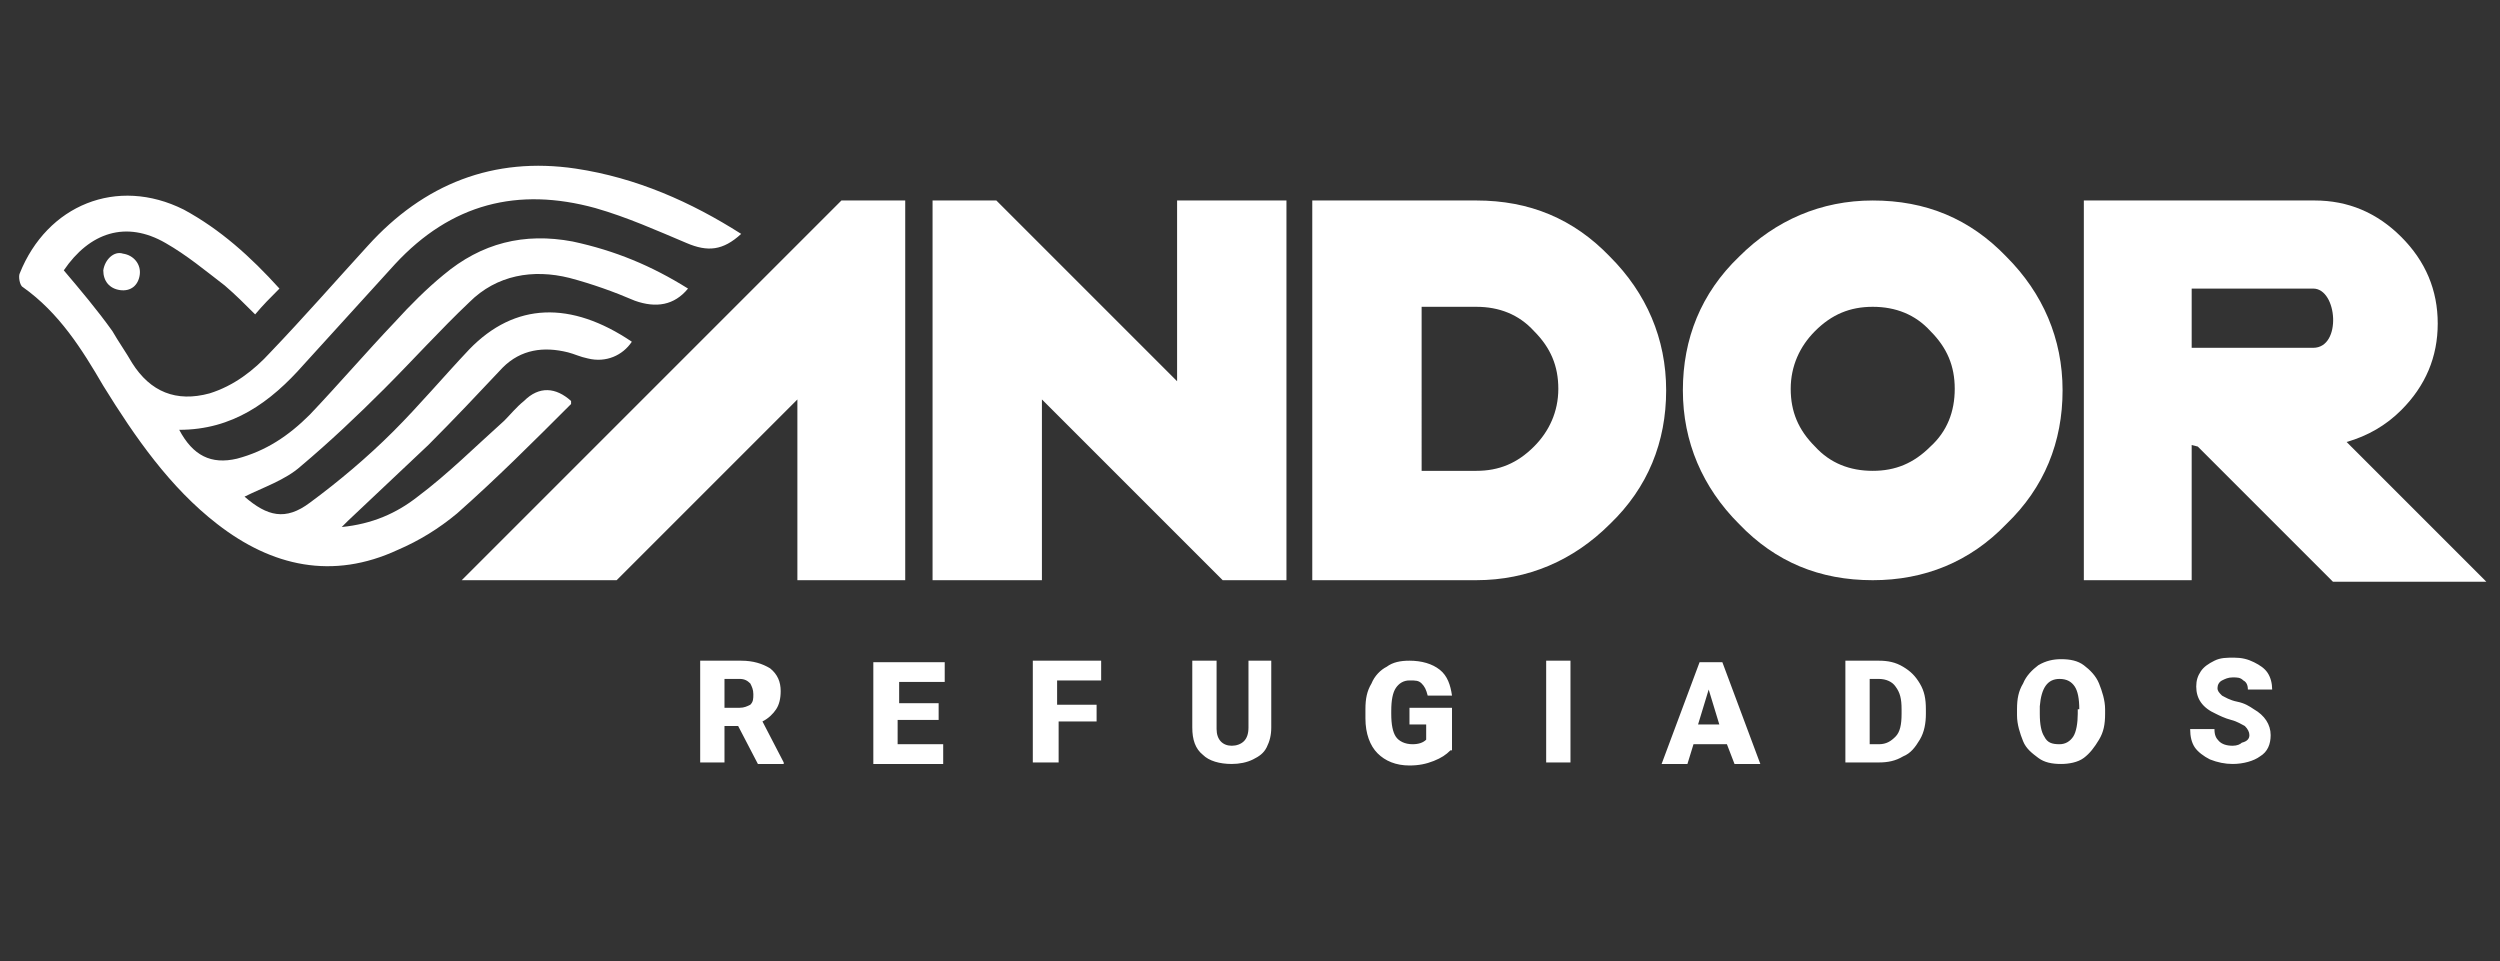 <?xml version="1.0" encoding="utf-8"?>
<!-- Generator: Adobe Illustrator 22.1.0, SVG Export Plug-In . SVG Version: 6.00 Build 0)  -->
<svg version="1.1" id="Camada_1" xmlns="http://www.w3.org/2000/svg" xmlns:xlink="http://www.w3.org/1999/xlink" x="0px" y="0px"
	 viewBox="0 0 164.6 63.3" style="enable-background:new 0 0 164.6 63.3;" xml:space="preserve">
<rect x="0" y="0" width="164.6" height="63.3" fill="#333333" stroke="none"/>
<style type="text/css">
	.st0{fill:#FFFFFF;}
</style>
<path class="st0" d="M48.6,47.8h-0.9v2.4h-1.6v-6.7h2.7c0.8,0,1.4,0.2,1.9,0.5c0.5,0.4,0.7,0.9,0.7,1.5c0,0.5-0.1,0.9-0.3,1.2
	s-0.5,0.6-0.9,0.8l1.4,2.7v0.1h-1.7L48.6,47.8z M47.7,46.6h1c0.3,0,0.5-0.1,0.7-0.2c0.2-0.2,0.2-0.4,0.2-0.7s-0.1-0.5-0.2-0.7
	c-0.2-0.2-0.4-0.3-0.7-0.3h-1V46.6z M61.7,47.4h-2.6V49h3v1.3h-4.6v-6.7h4.7v1.3h-3v1.4h2.6v1.1H61.7z M72.3,47.5h-2.6v2.7H68v-6.7
	h4.5v1.3h-2.9v1.6h2.6v1.1H72.3z M83.7,43.5v4.4c0,0.5-0.1,0.9-0.3,1.3c-0.2,0.4-0.5,0.6-0.9,0.8s-0.9,0.3-1.4,0.3
	c-0.8,0-1.5-0.2-1.9-0.6c-0.5-0.4-0.7-1-0.7-1.8v-4.4h1.6V48c0,0.7,0.4,1.1,1,1.1c0.3,0,0.6-0.1,0.8-0.3c0.2-0.2,0.3-0.5,0.3-0.9
	v-4.4C82.2,43.5,83.7,43.5,83.7,43.5z M95.5,49.4c-0.3,0.3-0.6,0.5-1.1,0.7s-1,0.3-1.6,0.3c-0.9,0-1.6-0.3-2.1-0.8s-0.8-1.3-0.8-2.3
	v-0.6c0-0.7,0.1-1.2,0.4-1.7c0.2-0.5,0.6-0.9,1-1.1c0.4-0.3,0.9-0.4,1.5-0.4c0.8,0,1.5,0.2,2,0.6c0.5,0.4,0.7,1,0.8,1.7H94
	c-0.1-0.4-0.2-0.6-0.4-0.8c-0.2-0.2-0.4-0.2-0.8-0.2s-0.7,0.2-0.9,0.5s-0.3,0.8-0.3,1.5V47c0,0.7,0.1,1.2,0.3,1.5
	c0.2,0.3,0.6,0.5,1.1,0.5c0.4,0,0.7-0.1,0.9-0.3v-1h-1.1v-1.1h2.8v2.8H95.5z M103.4,50.2h-1.6v-6.7h1.6V50.2z M113.7,49h-2.2
	l-0.4,1.3h-1.7l2.5-6.7h1.5l2.5,6.7h-1.7L113.7,49z M111.8,47.7h1.4l-0.7-2.3L111.8,47.7z M121.5,50.2v-6.7h2.2
	c0.6,0,1.1,0.1,1.6,0.4c0.5,0.3,0.8,0.6,1.1,1.1c0.3,0.5,0.4,1,0.4,1.7V47c0,0.6-0.1,1.2-0.4,1.7s-0.6,0.9-1.1,1.1
	c-0.5,0.3-1,0.4-1.6,0.4H121.5z M123.1,44.7V49h0.6c0.5,0,0.8-0.2,1.1-0.5c0.3-0.3,0.4-0.8,0.4-1.5v-0.3c0-0.7-0.1-1.1-0.4-1.5
	c-0.2-0.3-0.6-0.5-1.1-0.5H123.1z M138.6,47c0,0.7-0.1,1.2-0.4,1.7s-0.6,0.9-1,1.2s-1,0.4-1.5,0.4c-0.6,0-1.1-0.1-1.5-0.4
	c-0.4-0.3-0.8-0.6-1-1.1s-0.4-1.1-0.4-1.7v-0.4c0-0.7,0.1-1.2,0.4-1.7c0.2-0.5,0.6-0.9,1-1.2c0.5-0.3,1-0.4,1.5-0.4
	c0.6,0,1.1,0.1,1.5,0.4c0.4,0.3,0.8,0.7,1,1.2s0.4,1.1,0.4,1.7V47z M136.9,46.7c0-0.7-0.1-1.2-0.3-1.5s-0.5-0.5-1-0.5
	c-0.8,0-1.2,0.6-1.3,1.8V47c0,0.7,0.1,1.2,0.3,1.5c0.2,0.4,0.5,0.5,1,0.5c0.4,0,0.7-0.2,0.9-0.5s0.3-0.9,0.3-1.5v-0.3H136.9z
	 M148.1,48.4c0-0.2-0.1-0.4-0.3-0.6c-0.2-0.1-0.5-0.3-0.9-0.4c-0.4-0.1-0.8-0.3-1-0.4c-0.9-0.4-1.3-1-1.3-1.8c0-0.4,0.1-0.7,0.3-1
	s0.5-0.5,0.9-0.7s0.8-0.2,1.3-0.2s0.9,0.1,1.3,0.3c0.4,0.2,0.7,0.4,0.9,0.7s0.3,0.7,0.3,1.1H148c0-0.3-0.1-0.5-0.3-0.6
	c-0.2-0.2-0.4-0.2-0.7-0.2s-0.5,0.1-0.7,0.2c-0.2,0.1-0.3,0.3-0.3,0.5s0.1,0.3,0.3,0.5c0.2,0.1,0.5,0.3,1,0.4
	c0.5,0.1,0.8,0.3,1.1,0.5c0.7,0.4,1.1,1,1.1,1.7c0,0.6-0.2,1.1-0.7,1.4c-0.4,0.3-1.1,0.5-1.8,0.5c-0.5,0-1-0.1-1.5-0.3
	c-0.4-0.2-0.8-0.5-1-0.8s-0.3-0.7-0.3-1.2h1.6c0,0.4,0.1,0.6,0.3,0.8s0.5,0.3,0.9,0.3c0.3,0,0.5-0.1,0.6-0.2
	C148,48.8,148.1,48.6,148.1,48.4z"/>
<g>
	<path class="st0" d="M37.9,11.1c-5.4-0.8-10,1-13.7,5.1c-2.1,2.3-4.2,4.7-6.4,7c-1.1,1.2-2.4,2.2-4,2.7c-2.2,0.6-3.9-0.1-5.1-2
		c-0.4-0.7-0.9-1.4-1.3-2.1c-1-1.4-2.1-2.7-3.2-4c1.7-2.5,4.1-3.3,6.7-1.8c1.4,0.8,2.6,1.8,3.9,2.8c0.7,0.6,1.3,1.2,2,1.9
		c0.5-0.6,1-1.1,1.6-1.7c-1.9-2.1-3.9-3.9-6.3-5.2c-4.4-2.2-9-0.3-10.8,4.2c-0.1,0.2,0,0.8,0.2,0.9c2.4,1.7,3.9,4.1,5.3,6.5
		c2.1,3.4,4.4,6.7,7.5,9.1c3.6,2.8,7.6,3.7,11.9,1.7c1.4-0.6,2.7-1.4,3.9-2.4c2.6-2.3,5-4.7,7.5-7.2c0,0,0-0.1,0-0.2
		c-1-0.9-2.1-1-3.1,0c-0.5,0.4-0.9,0.9-1.3,1.3c-1.9,1.7-3.7,3.5-5.7,5c-1.4,1.1-3,1.8-5,2c0.2-0.2,0.3-0.3,0.4-0.4
		c1.8-1.7,3.5-3.3,5.3-5c1.7-1.7,3.3-3.4,4.9-5.1c1.2-1.2,2.7-1.4,4.3-1c0.4,0.1,0.8,0.3,1.3,0.4c1.2,0.3,2.3-0.2,2.9-1.1
		c-4-2.7-7.7-2.6-10.7,0.5c-1.7,1.8-3.3,3.7-5,5.4c-1.7,1.7-3.6,3.3-5.5,4.7c-1.6,1.2-2.8,0.9-4.3-0.4c1.2-0.6,2.7-1.1,3.7-2
		c1.9-1.6,3.7-3.3,5.5-5.1c1.9-1.9,3.7-3.9,5.6-5.7c1.8-1.8,4.2-2.2,6.6-1.6c1.5,0.4,2.9,0.9,4.3,1.5c1.4,0.5,2.6,0.3,3.5-0.8
		c-2.4-1.5-4.8-2.5-7.6-3.1c-3.2-0.6-6,0.1-8.5,2.2c-1.1,0.9-2.2,2-3.2,3.1c-1.9,2-3.7,4.1-5.6,6.1c-1.4,1.4-2.9,2.4-4.8,2.9
		c-1.7,0.4-2.9-0.2-3.8-1.9c3.5,0,6-1.8,8.2-4.3c2-2.2,4-4.4,6-6.6c3.7-4,8.1-5.1,13.2-3.7c2.1,0.6,4.1,1.5,6,2.3
		c1.4,0.6,2.4,0.5,3.6-0.6C45.5,13.3,41.9,11.7,37.9,11.1z"/>
	<path class="st0" d="M6.8,17.8c0,0.7,0.4,1.2,1.1,1.3s1.2-0.3,1.3-1c0.1-0.7-0.4-1.3-1.1-1.4C7.5,16.5,6.9,17.1,6.8,17.8z"/>
</g>
<g>
	<path class="st0" d="M52.5,38.2V26.3L40.6,38.2H30.4l25-25h4.2v25H52.5z"/>
	<path class="st0" d="M68.6,26.3v11.9h-7.2v-25h4.2l11.9,11.9V13.2h7.2v25h-4.2L68.6,26.3z"/>
	<path class="st0" d="M97.2,13.2c3.5,0,6.4,1.2,8.8,3.7c2.4,2.4,3.7,5.4,3.7,8.8s-1.2,6.4-3.7,8.8c-2.4,2.4-5.4,3.7-8.8,3.7H86.4
		v-25C86.4,13.2,97.2,13.2,97.2,13.2z M97.2,31c1.5,0,2.7-0.5,3.8-1.6c1-1,1.6-2.3,1.6-3.8s-0.5-2.7-1.6-3.8c-1-1.1-2.3-1.6-3.8-1.6
		h-3.6V31H97.2z"/>
	<path class="st0" d="M123.3,38.2c-3.5,0-6.4-1.2-8.8-3.7c-2.4-2.4-3.7-5.4-3.7-8.8s1.2-6.4,3.7-8.8c2.4-2.4,5.4-3.7,8.8-3.7
		c3.5,0,6.4,1.2,8.8,3.7c2.4,2.4,3.7,5.4,3.7,8.8s-1.2,6.4-3.7,8.8C129.7,37,126.7,38.2,123.3,38.2z M123.3,31
		c1.5,0,2.7-0.5,3.8-1.6c1.1-1,1.6-2.3,1.6-3.8s-0.5-2.7-1.6-3.8c-1-1.1-2.3-1.6-3.8-1.6s-2.7,0.5-3.8,1.6c-1,1-1.6,2.3-1.6,3.8
		s0.5,2.7,1.6,3.8C120.5,30.5,121.8,31,123.3,31z"/>
	<path class="st0" d="M144.3,29.3v8.9h-7.1v-25h15.2c2.2,0,4.1,0.8,5.7,2.4c1.6,1.6,2.4,3.5,2.4,5.7s-0.8,4.1-2.4,5.7
		c-1,1-2.2,1.7-3.6,2.1l9.2,9.2h-10.1l-8.9-8.9L144.3,29.3L144.3,29.3z M144.3,22.9h8c1.9,0,1.6-3.9,0-3.9h-8V22.9z"/>
</g>
</svg>
